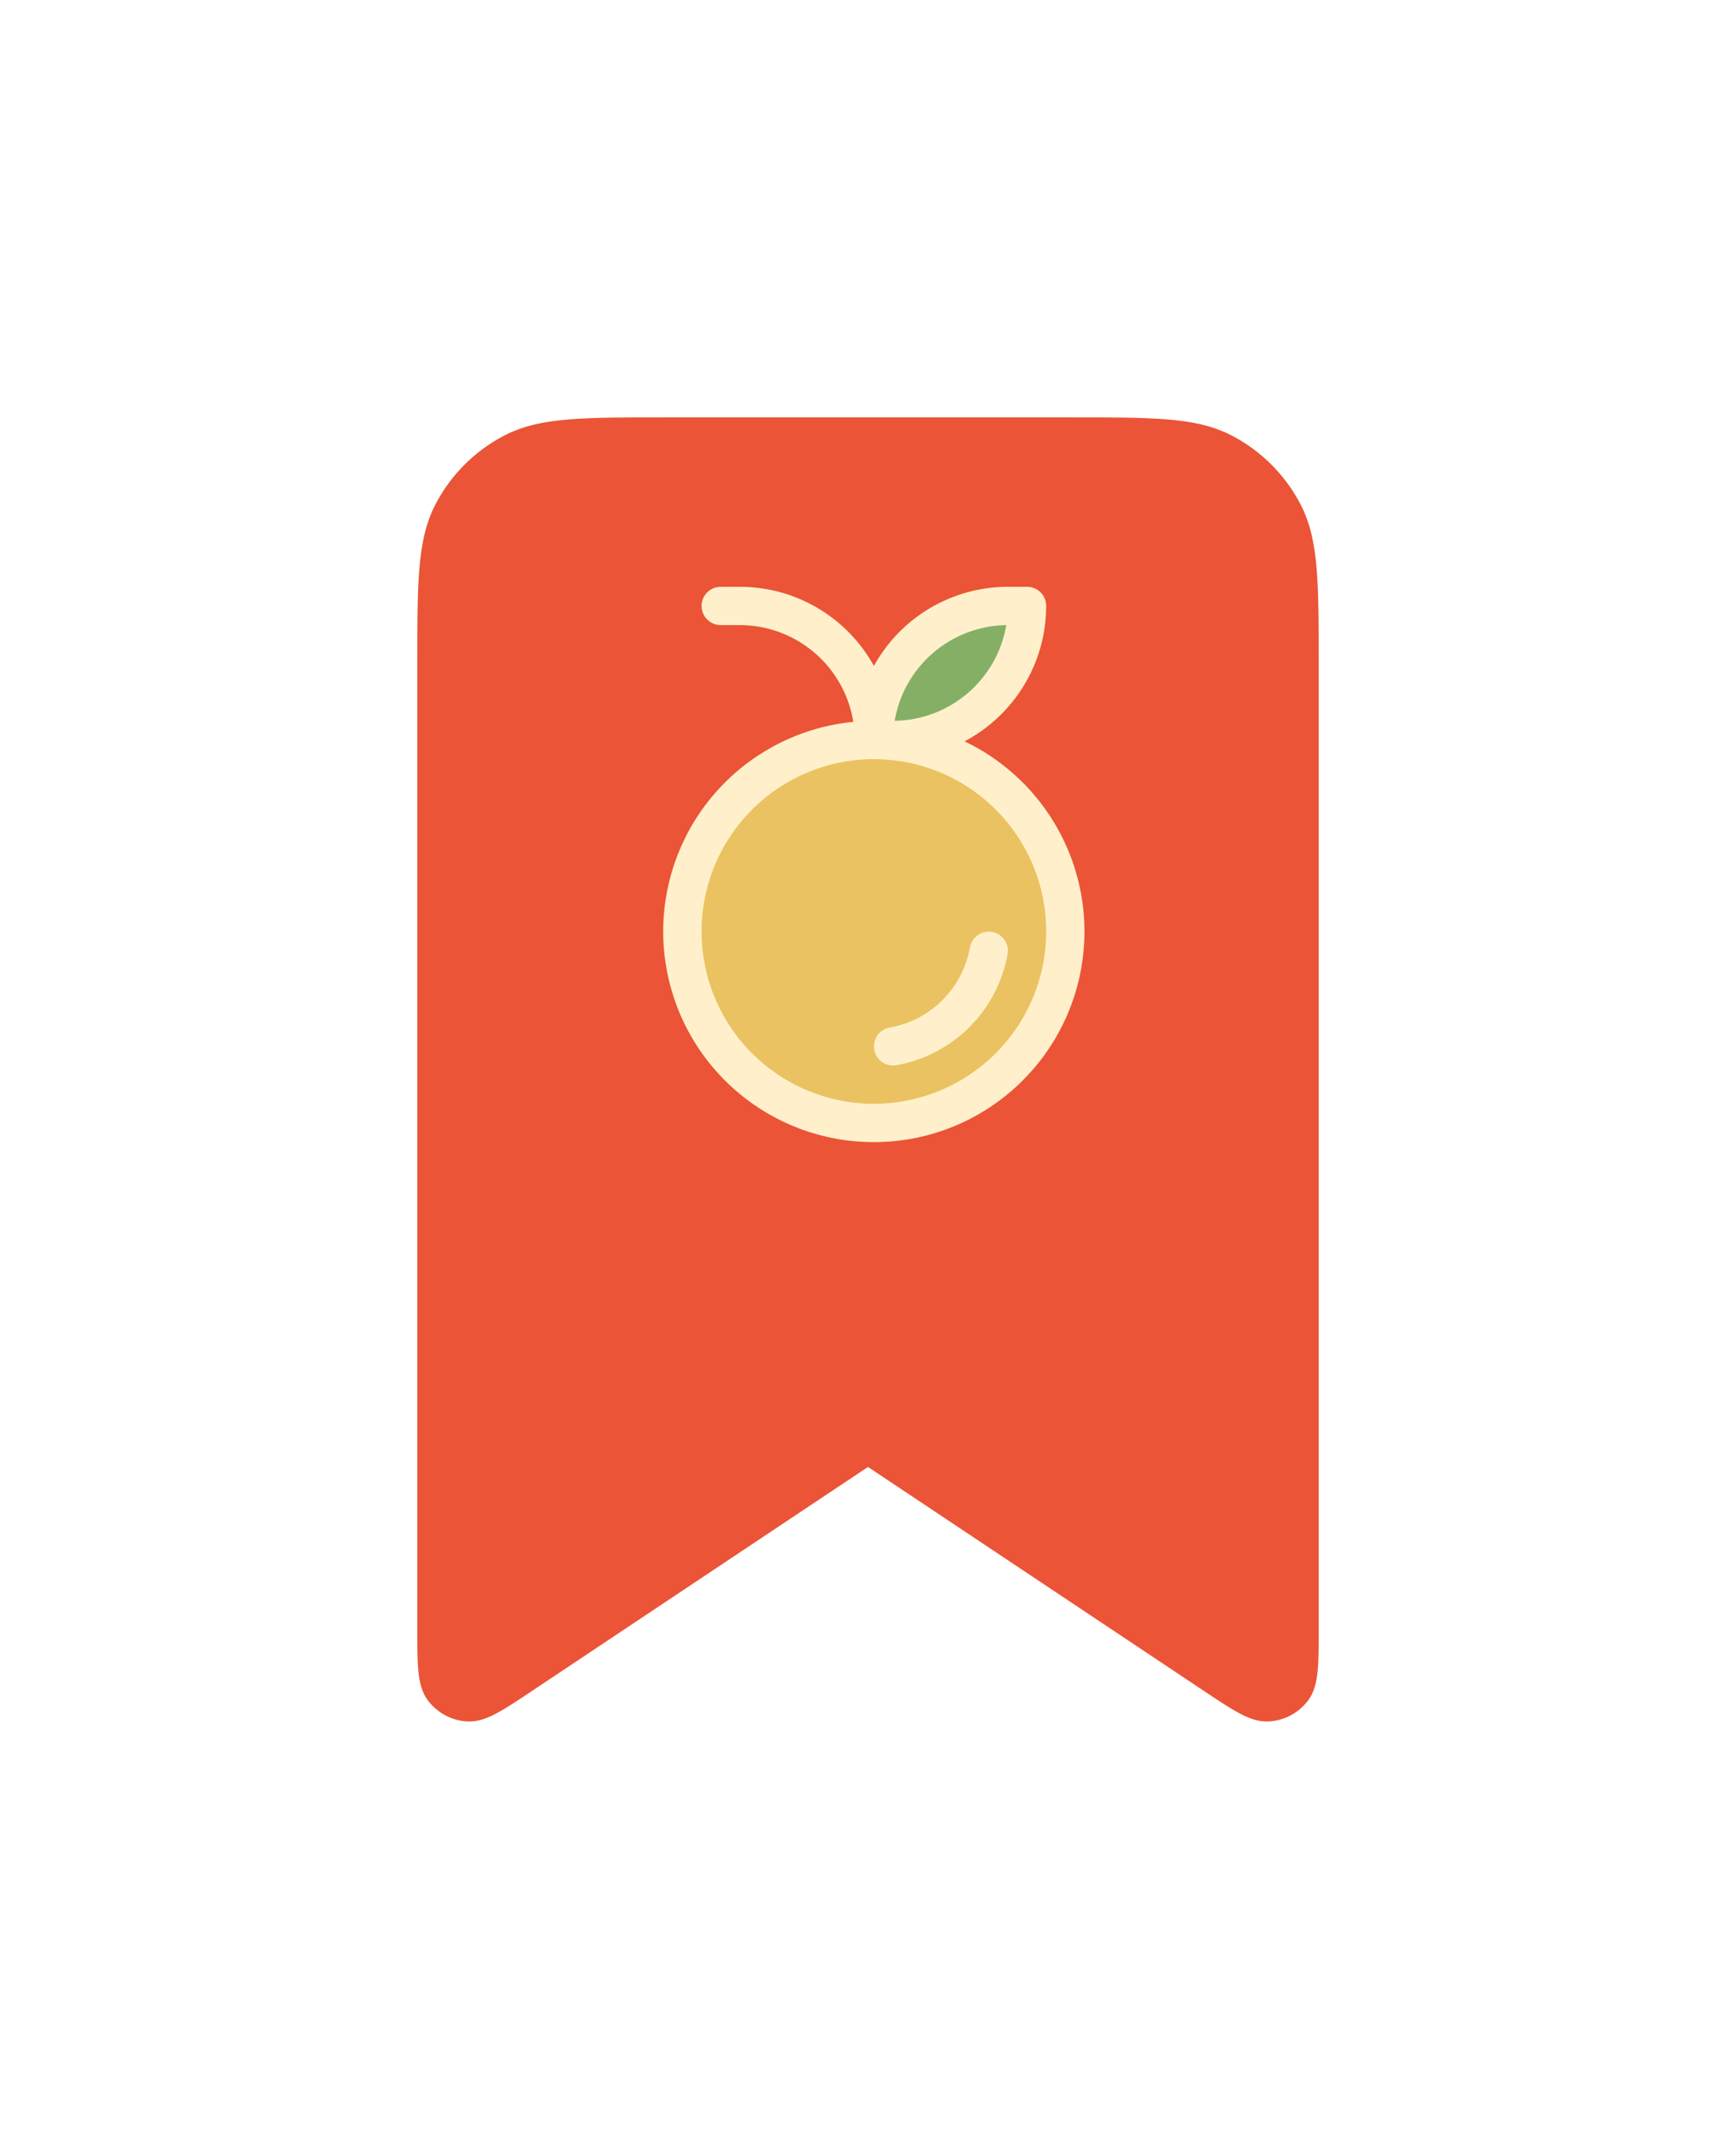 <svg width="52" height="64" viewBox="0 0 52 64" fill="none" xmlns="http://www.w3.org/2000/svg">
<g filter="url(#filter0_d_991_1642)">
<path d="M13 17.933C13 15.507 13 14.293 13.472 13.366C13.888 12.551 14.551 11.888 15.366 11.472C16.293 11 17.507 11 19.933 11H32.067C34.493 11 35.707 11 36.634 11.472C37.449 11.888 38.112 12.551 38.528 13.366C39 14.293 39 15.507 39 17.933V46.761C39 47.814 39 48.34 38.781 48.629C38.687 48.754 38.566 48.857 38.428 48.931C38.289 49.005 38.136 49.048 37.98 49.057C37.618 49.079 37.18 48.787 36.305 48.204L26 41.333L15.695 48.202C14.82 48.787 14.382 49.079 14.018 49.057C13.862 49.048 13.71 49.005 13.572 48.931C13.434 48.857 13.313 48.754 13.219 48.629C13 48.34 13 47.814 13 46.761V17.933Z" fill="#EB5436"/>
<path d="M13 17.933C13 15.507 13 14.293 13.472 13.366C13.888 12.551 14.551 11.888 15.366 11.472C16.293 11 17.507 11 19.933 11H32.067C34.493 11 35.707 11 36.634 11.472C37.449 11.888 38.112 12.551 38.528 13.366C39 14.293 39 15.507 39 17.933V46.761C39 47.814 39 48.34 38.781 48.629C38.687 48.754 38.566 48.857 38.428 48.931C38.289 49.005 38.136 49.048 37.98 49.057C37.618 49.079 37.18 48.787 36.305 48.204L26 41.333L15.695 48.202C14.82 48.787 14.382 49.079 14.018 49.057C13.862 49.048 13.71 49.005 13.572 48.931C13.434 48.857 13.313 48.754 13.219 48.629C13 48.34 13 47.814 13 46.761V17.933Z" stroke="#EB5436" stroke-linecap="round" stroke-linejoin="round"/>
</g>
<circle cx="26.177" cy="28.143" r="5.899" fill="#EAC261"/>
<path d="M30.437 19.622C30.437 20.708 29.229 21.588 28.143 21.588C27.057 21.588 26.504 22.347 26.504 21.261C26.504 20.175 29.023 18.311 30.109 18.311C31.195 18.311 30.437 18.536 30.437 19.622Z" fill="#86AF66"/>
<path d="M28.892 22.203C29.629 21.814 30.247 21.23 30.678 20.515C31.109 19.8 31.337 18.982 31.338 18.147C31.338 17.995 31.278 17.849 31.17 17.742C31.063 17.634 30.917 17.574 30.765 17.574H30.191C29.371 17.574 28.567 17.794 27.86 18.211C27.154 18.628 26.573 19.226 26.177 19.944C25.78 19.226 25.199 18.628 24.493 18.211C23.787 17.794 22.982 17.574 22.162 17.574H21.588C21.436 17.574 21.29 17.634 21.183 17.742C21.075 17.849 21.015 17.995 21.015 18.147C21.015 18.299 21.075 18.445 21.183 18.553C21.29 18.66 21.436 18.721 21.588 18.721H22.162C22.98 18.722 23.771 19.014 24.394 19.545C25.016 20.076 25.43 20.811 25.56 21.619C24.042 21.767 22.629 22.461 21.583 23.571C20.537 24.681 19.928 26.133 19.87 27.657C19.812 29.181 20.308 30.675 21.267 31.861C22.225 33.048 23.581 33.847 25.083 34.111C26.586 34.375 28.133 34.086 29.438 33.296C30.744 32.507 31.719 31.272 32.184 29.819C32.648 28.366 32.571 26.794 31.965 25.394C31.36 23.994 30.268 22.86 28.892 22.203ZM30.143 18.721C30.008 19.514 29.599 20.235 28.988 20.759C28.378 21.282 27.603 21.576 26.798 21.588C26.933 20.795 27.342 20.074 27.953 19.55C28.564 19.027 29.339 18.733 30.143 18.721ZM26.177 33.059C25.156 33.059 24.158 32.756 23.309 32.189C22.46 31.622 21.798 30.816 21.408 29.873C21.017 28.929 20.915 27.892 21.114 26.89C21.313 25.889 21.805 24.969 22.527 24.247C23.248 23.526 24.168 23.034 25.169 22.835C26.171 22.636 27.209 22.738 28.152 23.128C29.095 23.519 29.901 24.181 30.468 25.029C31.036 25.878 31.338 26.876 31.338 27.897C31.337 29.266 30.793 30.578 29.825 31.546C28.857 32.513 27.545 33.057 26.177 33.059ZM30.183 28.565C30.036 29.397 29.637 30.163 29.039 30.76C28.442 31.357 27.676 31.756 26.845 31.904C26.813 31.909 26.782 31.912 26.75 31.912C26.606 31.912 26.468 31.858 26.362 31.76C26.256 31.663 26.191 31.529 26.179 31.386C26.168 31.242 26.21 31.1 26.298 30.986C26.387 30.873 26.514 30.797 26.656 30.773C27.253 30.667 27.803 30.38 28.231 29.951C28.66 29.523 28.947 28.973 29.053 28.376C29.079 28.227 29.163 28.095 29.287 28.008C29.41 27.92 29.563 27.885 29.712 27.91C29.861 27.935 29.994 28.018 30.083 28.141C30.171 28.264 30.208 28.416 30.184 28.565H30.183Z" fill="#FFF0CB"/>
<defs>
<filter id="filter0_d_991_1642" x="0.4" y="0.4" width="51.2" height="63.259" filterUnits="userSpaceOnUse" color-interpolation-filters="sRGB">
<feFlood flood-opacity="0" result="BackgroundImageFix"/>
<feColorMatrix in="SourceAlpha" type="matrix" values="0 0 0 0 0 0 0 0 0 0 0 0 0 0 0 0 0 0 127 0" result="hardAlpha"/>
<feOffset dy="2"/>
<feGaussianBlur stdDeviation="6.05"/>
<feComposite in2="hardAlpha" operator="out"/>
<feColorMatrix type="matrix" values="0 0 0 0 0.337 0 0 0 0 0.133 0 0 0 0 0.063 0 0 0 0.24 0"/>
<feBlend mode="normal" in2="BackgroundImageFix" result="effect1_dropShadow_991_1642"/>
<feBlend mode="normal" in="SourceGraphic" in2="effect1_dropShadow_991_1642" result="shape"/>
</filter>
</defs>
</svg>

